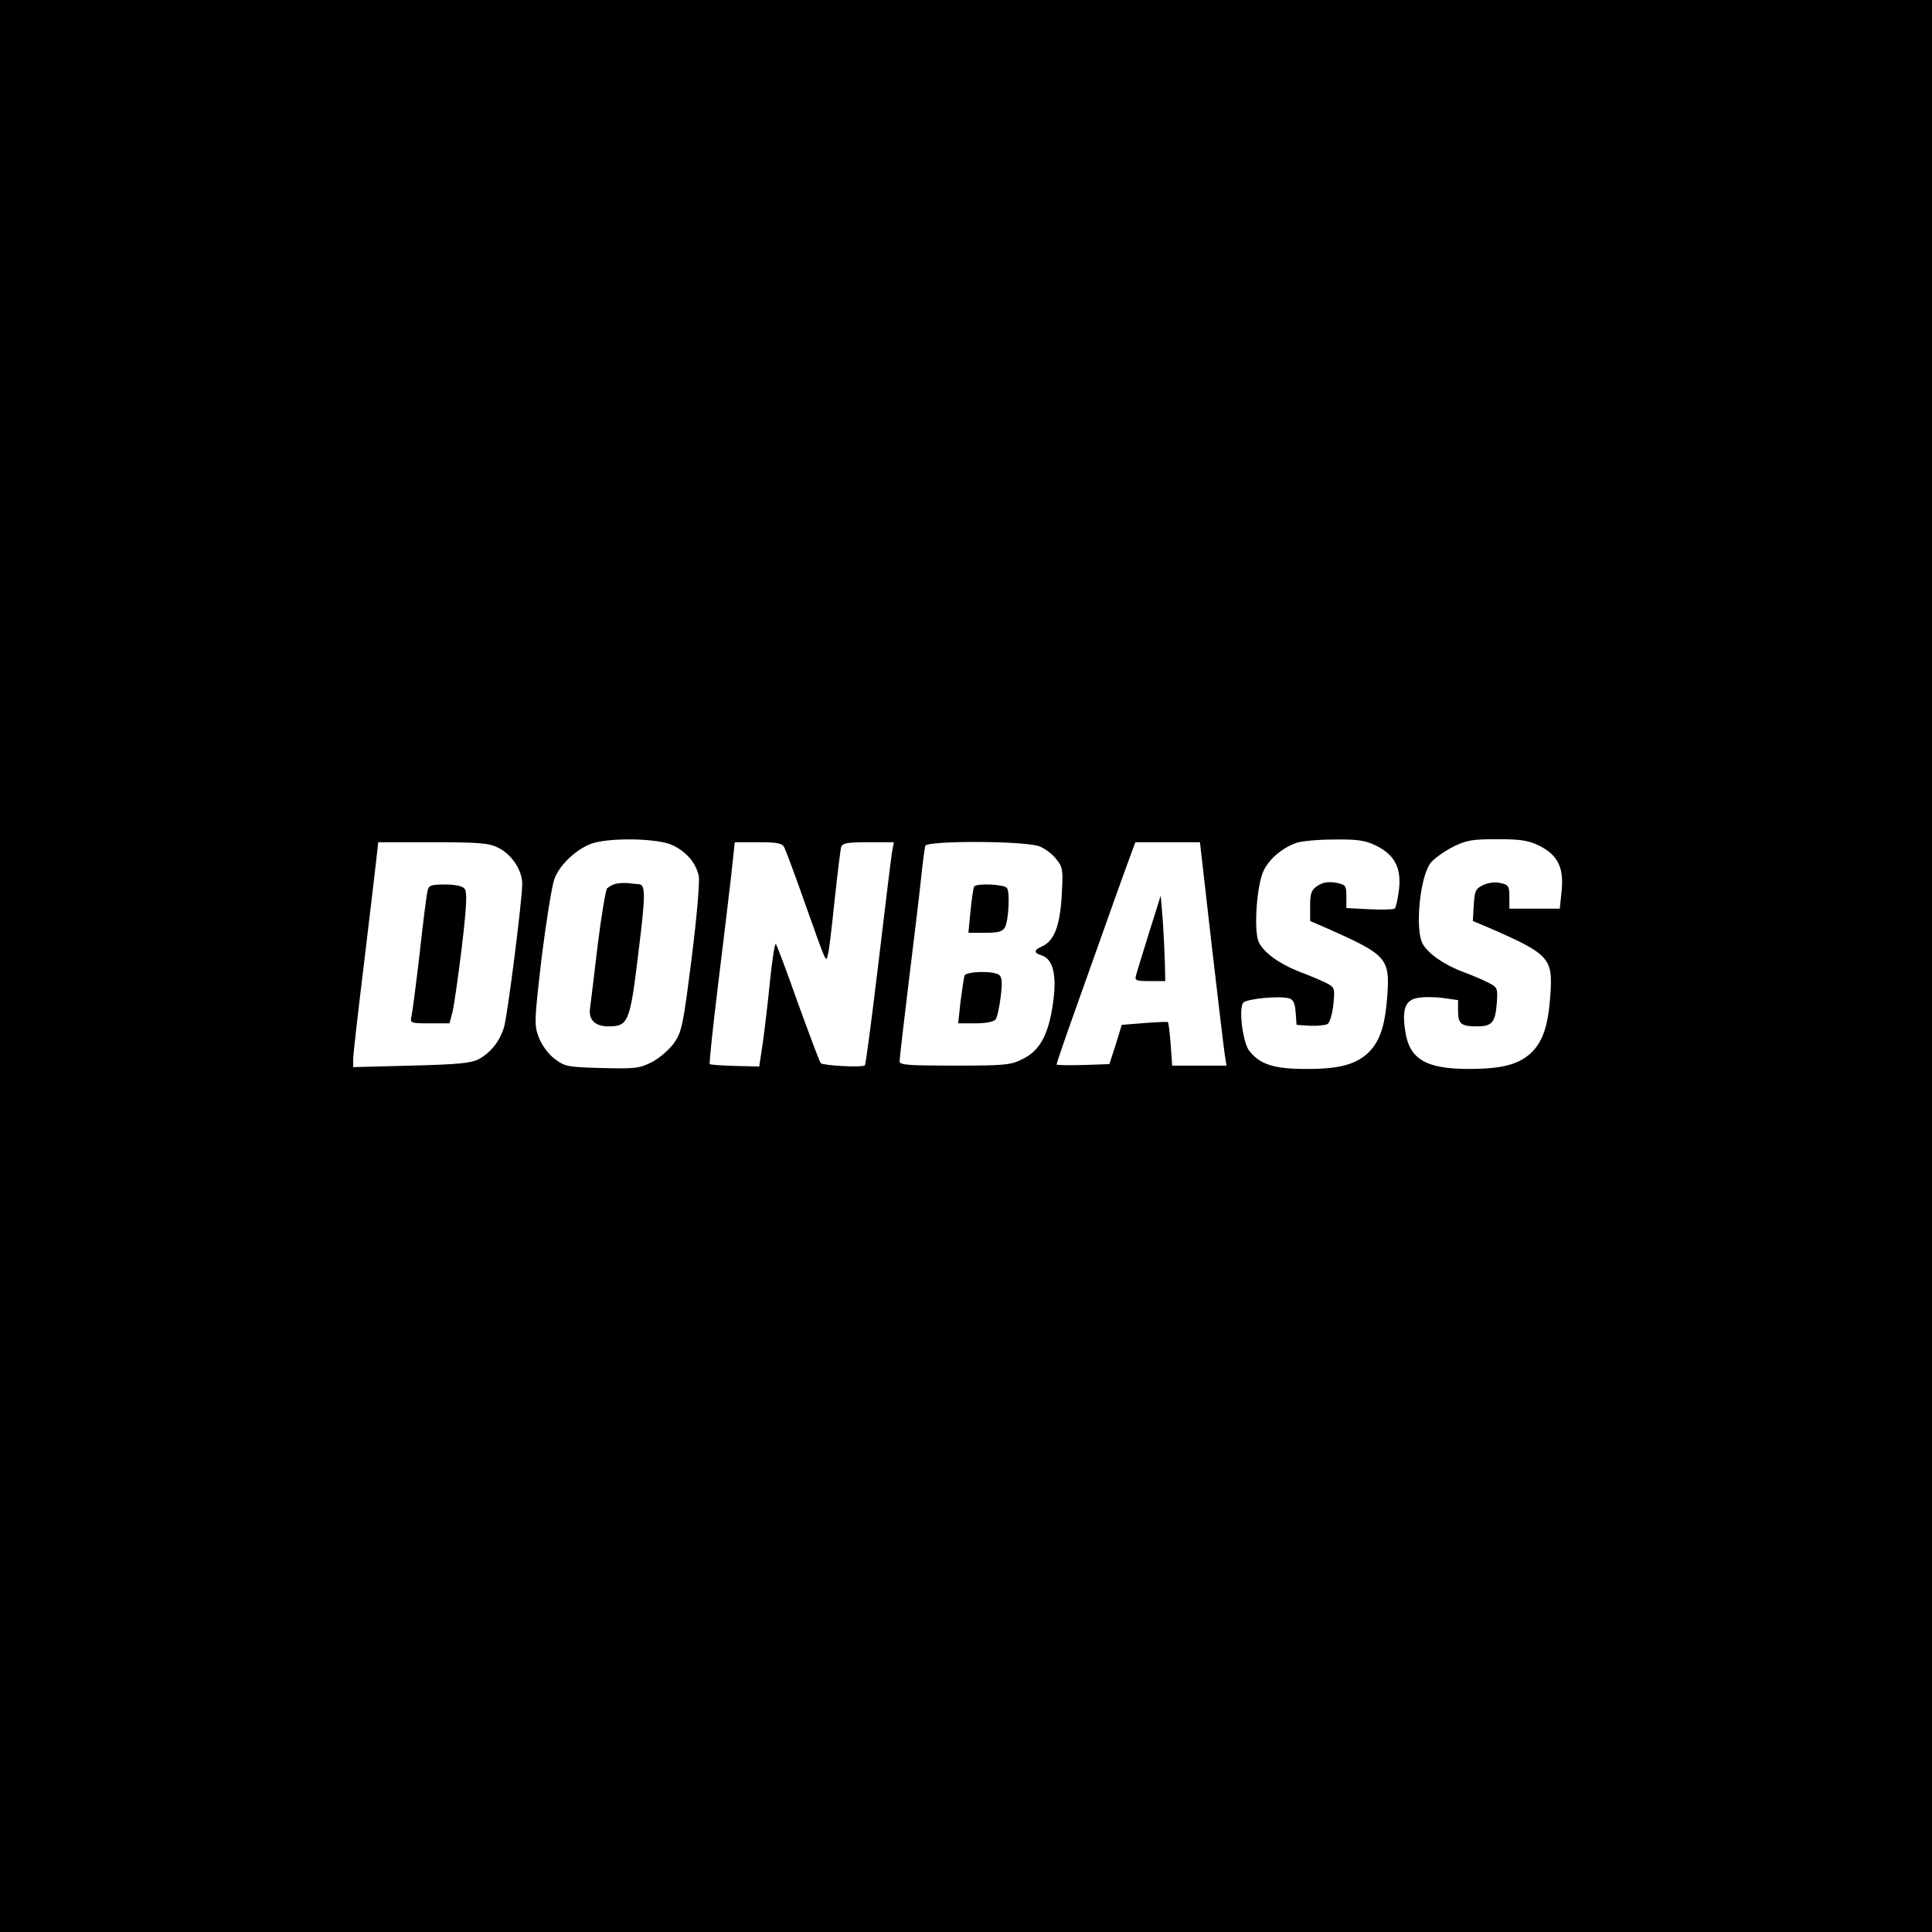 <?xml version="1.0" standalone="no"?>
<!DOCTYPE svg PUBLIC "-//W3C//DTD SVG 20010904//EN"
 "http://www.w3.org/TR/2001/REC-SVG-20010904/DTD/svg10.dtd">
<svg version="1.0" xmlns="http://www.w3.org/2000/svg"
 width="640pt" height="640pt" viewBox="0 0 640 640"
 preserveAspectRatio="xMidYMid meet">
<g transform="translate(0,640) scale(0.1,-0.1)"
fill="#000000" stroke="none">
<path d="M0 3200 l0 -3200 3200 0 3200 0 0 3200 0 3200 -3200 0 -3200 0 0
-3200z m2226 401 c48 -22 81 -61 89 -105 3 -17 -7 -139 -24 -271 -28 -221 -32
-242 -58 -280 -16 -22 -48 -50 -73 -63 -41 -21 -56 -23 -166 -20 -114 3 -123
5 -156 30 -22 16 -43 46 -53 71 -16 42 -15 54 9 263 15 120 34 238 42 261 18
51 81 107 132 121 66 18 212 14 258 -7z m2334 -3 c61 -31 83 -74 74 -148 -4
-30 -10 -57 -14 -60 -5 -3 -42 -4 -84 -2 l-76 4 0 38 c0 37 -2 39 -35 46 -25
4 -43 1 -60 -10 -21 -14 -25 -24 -25 -67 l0 -50 58 -25 c194 -86 206 -99 198
-217 -7 -103 -24 -154 -61 -192 -42 -41 -99 -57 -212 -56 -104 0 -152 16 -186
62 -20 28 -34 136 -19 157 9 13 118 24 152 15 14 -4 20 -16 22 -47 l3 -41 45
-3 c25 -1 51 2 58 6 7 5 16 34 19 65 5 53 5 56 -24 71 -16 8 -54 24 -83 35
-72 27 -126 67 -141 102 -16 40 -6 187 17 235 18 38 62 76 109 92 17 6 73 11
125 11 80 1 103 -3 140 -21z m540 0 c61 -31 81 -73 73 -150 l-6 -58 -83 0 -84
0 0 39 c0 36 -3 40 -30 46 -17 4 -41 1 -57 -7 -25 -12 -28 -19 -31 -66 l-3
-53 48 -20 c205 -89 217 -102 209 -222 -7 -103 -24 -154 -61 -192 -42 -41 -98
-56 -210 -56 -142 0 -197 33 -210 126 -11 71 0 102 40 109 19 4 57 4 85 0 l50
-7 0 -37 c0 -42 11 -50 63 -50 49 0 60 13 65 73 4 53 3 56 -26 71 -17 9 -55
25 -84 36 -63 23 -117 61 -135 93 -26 46 -10 219 25 267 10 14 42 37 72 53 47
24 65 27 150 27 79 0 103 -4 140 -22z m-3450 -6 c45 -22 80 -75 80 -120 0 -51
-48 -431 -60 -473 -13 -46 -43 -85 -83 -107 -26 -14 -68 -18 -225 -22 l-192
-5 0 27 c0 15 16 154 35 310 19 156 37 311 41 346 l7 62 181 0 c152 0 187 -3
216 -18z m948 1 c5 -10 35 -90 66 -178 76 -214 72 -206 79 -175 4 14 13 95 22
180 9 85 19 163 21 173 5 14 18 17 90 17 l85 0 -6 -32 c-3 -18 -23 -183 -45
-367 -22 -184 -42 -337 -45 -340 -8 -8 -138 -1 -146 7 -4 4 -37 93 -75 197
-37 105 -70 193 -74 198 -3 4 -12 -50 -19 -120 -7 -71 -18 -164 -24 -207 l-12
-79 -80 2 c-44 1 -82 4 -84 6 -2 2 10 118 27 257 17 139 37 304 44 366 l12
112 78 0 c63 0 79 -3 86 -17z m846 3 c18 -7 43 -26 55 -42 22 -27 23 -36 18
-122 -6 -100 -25 -149 -65 -167 -28 -12 -28 -22 -1 -30 37 -12 50 -64 38 -152
-14 -107 -43 -162 -99 -190 -41 -21 -57 -23 -227 -23 -152 0 -183 2 -183 14 0
8 13 122 29 253 16 131 35 285 41 343 6 58 13 111 15 118 6 18 334 17 379 -2z
m569 -319 c21 -182 41 -349 44 -369 l6 -38 -90 0 -90 0 -5 70 c-3 39 -7 72 -9
74 -2 2 -37 0 -78 -3 l-75 -6 -20 -65 -21 -65 -87 -3 c-49 -1 -88 -1 -88 2 0
3 24 74 54 158 139 391 166 467 186 521 l21 57 107 0 107 0 38 -333z"/>
<path d="M2043 3473 c-12 -2 -26 -10 -32 -16 -5 -7 -19 -91 -31 -187 -11 -96
-23 -189 -25 -207 -7 -40 15 -63 60 -63 66 0 72 13 99 238 25 200 25 231 2
233 -6 0 -20 2 -31 3 -11 2 -30 1 -42 -1z"/>
<path d="M1416 3448 c-3 -13 -15 -106 -26 -208 -12 -102 -24 -195 -27 -207 -5
-22 -3 -23 61 -23 l65 0 10 38 c5 20 19 117 31 216 16 136 18 181 9 192 -7 9
-31 14 -65 14 -48 0 -54 -3 -58 -22z"/>
<path d="M3227 3463 c-3 -5 -8 -41 -12 -80 l-7 -73 56 0 c43 0 57 4 65 18 12
23 17 114 7 130 -8 13 -102 17 -109 5z"/>
<path d="M3195 3168 c-2 -7 -8 -46 -13 -85 l-8 -73 57 0 c33 0 61 5 67 13 5 6
13 41 17 76 6 49 4 65 -6 72 -22 14 -109 11 -114 -3z"/>
<path d="M3806 3309 c-21 -68 -41 -132 -43 -141 -5 -16 2 -18 46 -18 l51 0 -1
58 c-1 31 -4 95 -7 141 l-7 84 -39 -124z"/>
</g>
</svg>
